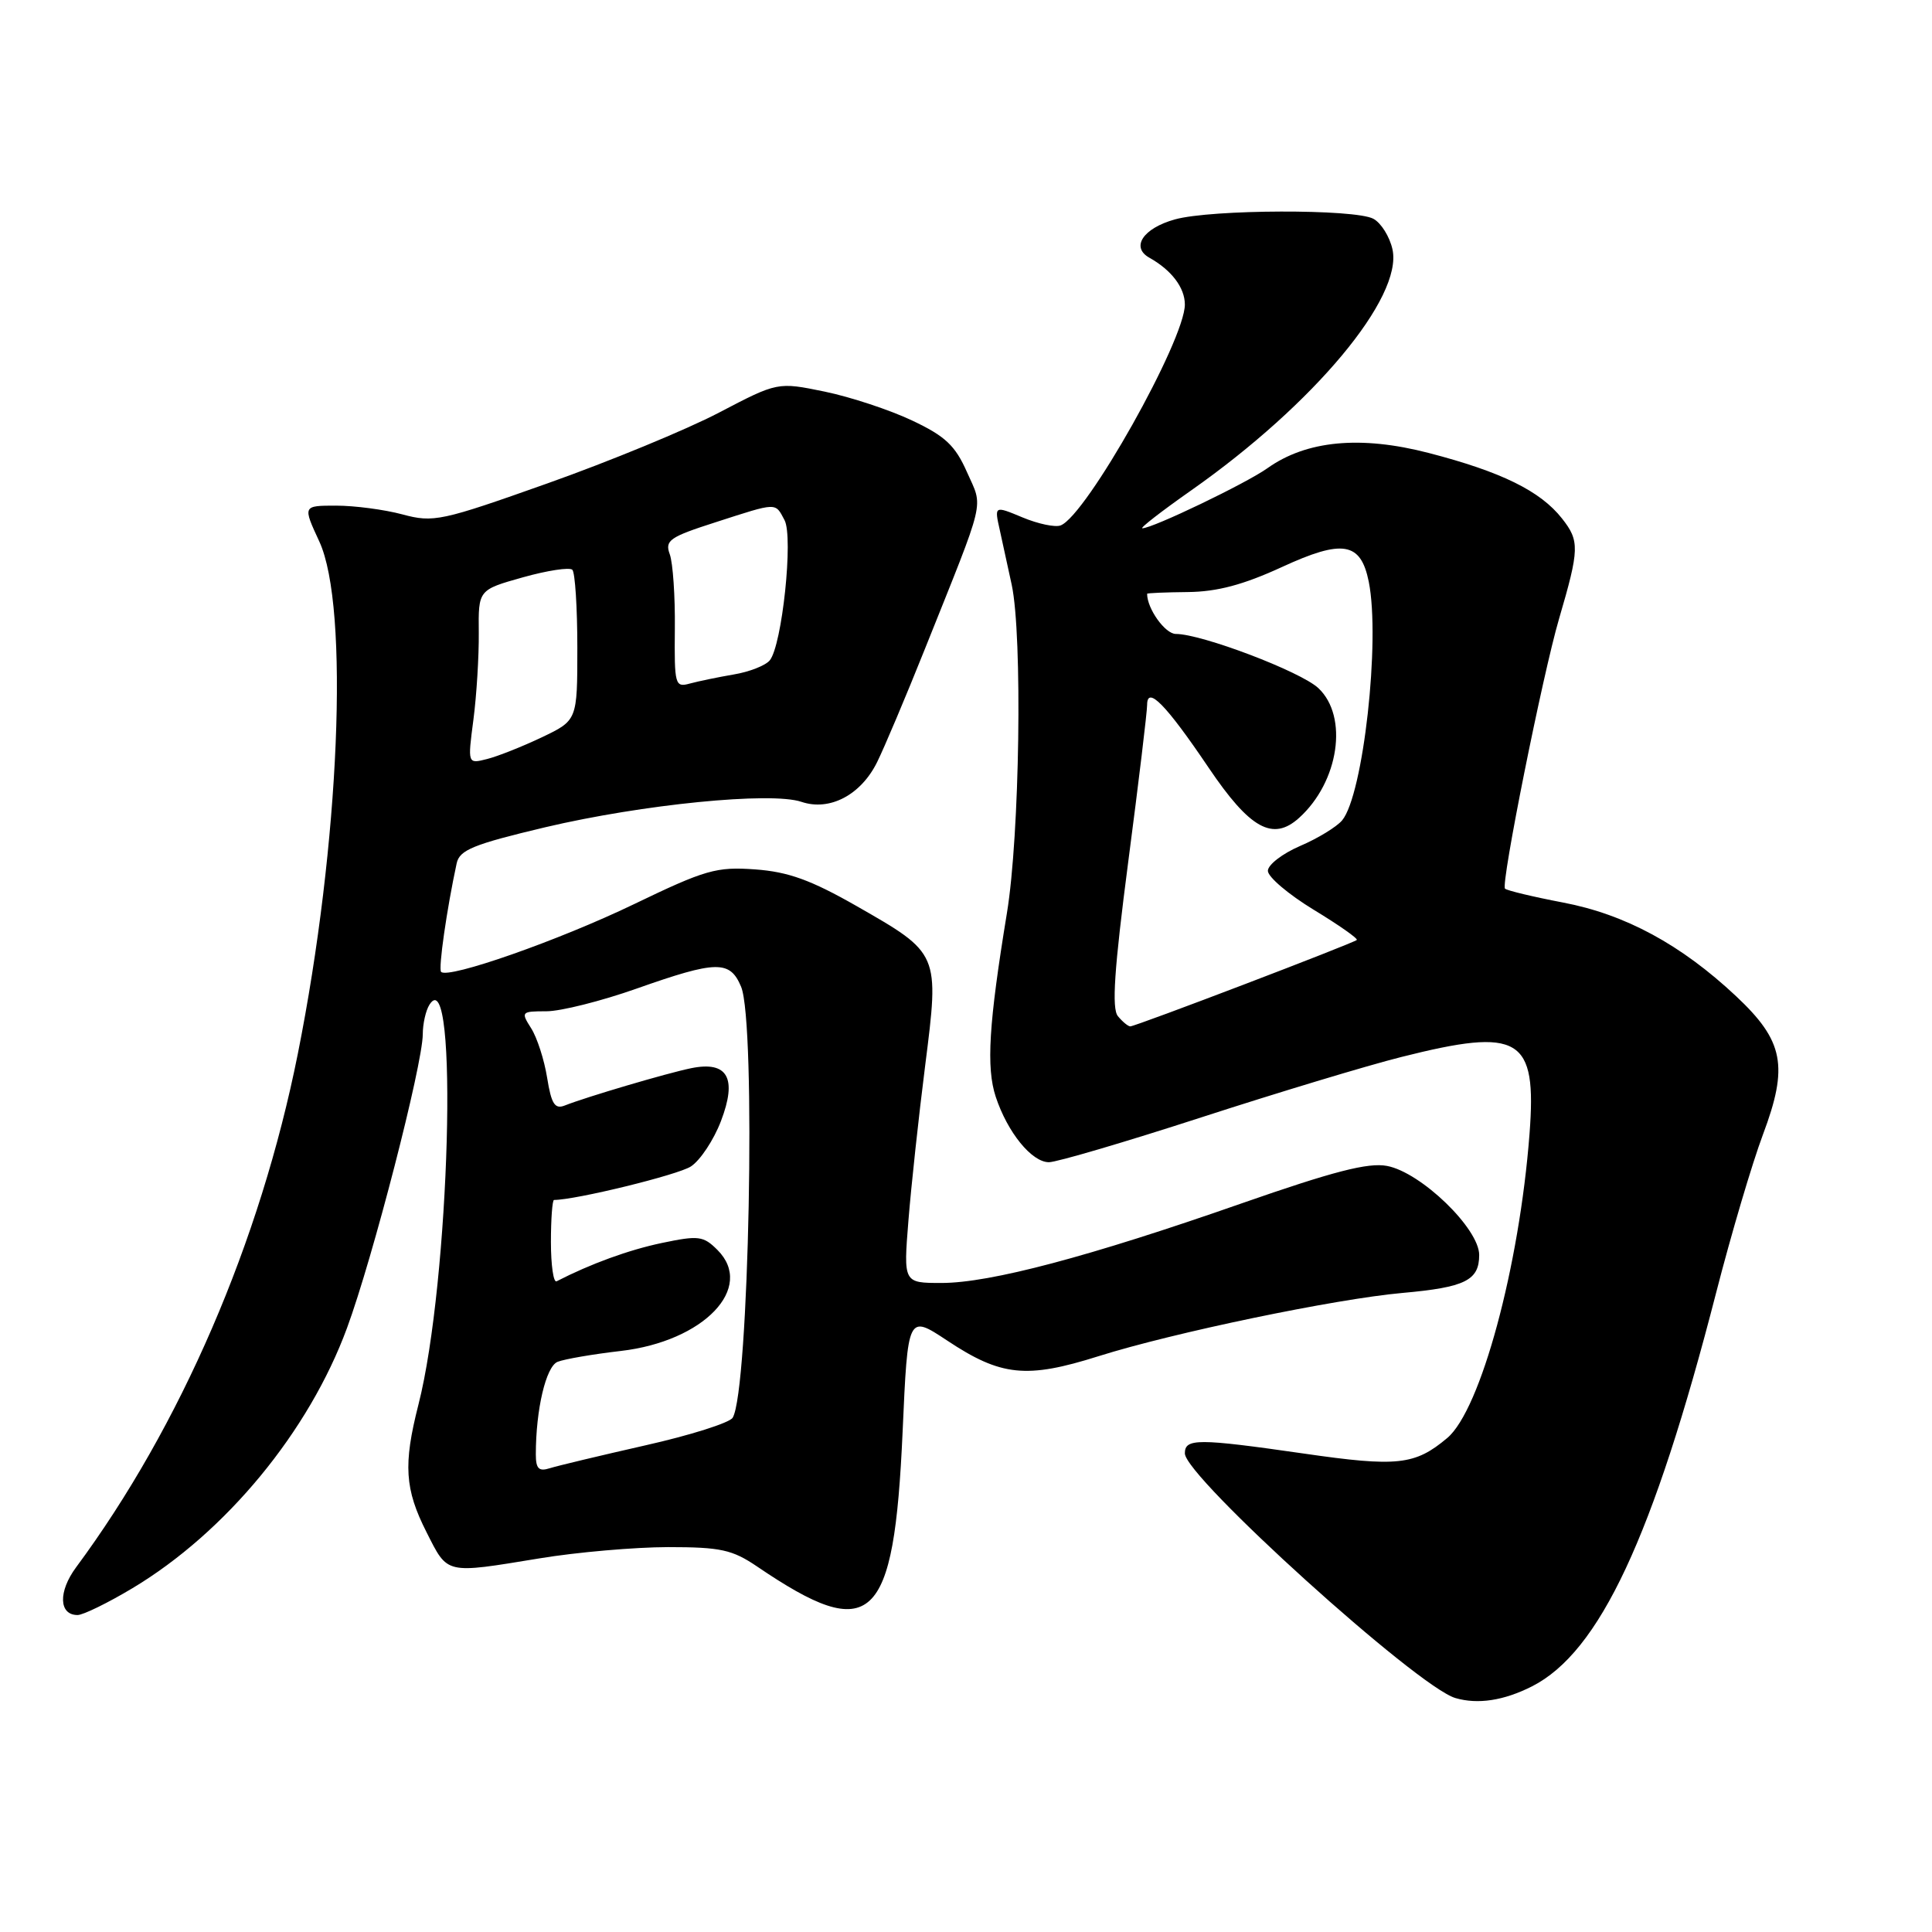 <?xml version="1.0" encoding="UTF-8" standalone="no"?>
<!DOCTYPE svg PUBLIC "-//W3C//DTD SVG 1.1//EN" "http://www.w3.org/Graphics/SVG/1.1/DTD/svg11.dtd" >
<svg xmlns="http://www.w3.org/2000/svg" xmlns:xlink="http://www.w3.org/1999/xlink" version="1.1" viewBox="0 0 256 256">
 <g >
 <path fill="currentColor"
d=" M 203.00 223.45 C 211.94 218.91 219.06 203.69 227.39 171.32 C 229.39 163.52 232.19 154.09 233.59 150.36 C 237.01 141.26 236.37 137.94 230.04 132.00 C 222.75 125.16 215.35 121.16 207.11 119.59 C 203.13 118.83 199.67 118.00 199.42 117.75 C 198.84 117.18 204.41 89.40 206.58 82.00 C 209.29 72.75 209.32 71.68 206.98 68.71 C 204.11 65.06 198.95 62.52 189.31 60.02 C 180.28 57.68 173.11 58.36 167.94 62.04 C 165.12 64.05 152.73 70.00 151.37 70.00 C 150.99 70.00 153.92 67.73 157.88 64.95 C 174.10 53.55 185.91 39.41 184.51 33.04 C 184.14 31.36 183.00 29.54 181.98 28.99 C 179.52 27.67 160.51 27.73 155.69 29.07 C 151.47 30.24 149.80 32.75 152.30 34.15 C 155.23 35.79 157.00 38.12 157.00 40.35 C 157.00 45.09 143.94 68.32 140.54 69.62 C 139.82 69.90 137.55 69.42 135.49 68.56 C 131.75 67.00 131.75 67.00 132.48 70.25 C 132.88 72.04 133.59 75.30 134.06 77.50 C 135.50 84.27 135.12 110.70 133.42 121.00 C 131.02 135.63 130.66 141.45 131.94 145.33 C 133.50 150.05 136.71 154.00 138.99 154.00 C 140.01 154.00 149.09 151.33 159.17 148.06 C 169.25 144.79 181.17 141.19 185.67 140.06 C 201.42 136.09 203.65 137.42 202.67 150.24 C 201.33 167.82 196.19 186.82 191.77 190.54 C 187.49 194.14 185.17 194.40 172.74 192.60 C 158.69 190.58 157.00 190.58 157.00 192.58 C 157.00 195.66 187.81 223.53 192.85 225.00 C 195.82 225.87 199.27 225.34 203.00 223.45 Z  M 17.56 210.44 C 29.92 203.03 40.93 189.69 45.98 175.97 C 49.40 166.69 55.99 141.12 56.02 137.05 C 56.02 135.65 56.42 133.88 56.91 133.12 C 60.79 126.99 59.60 169.89 55.44 186.14 C 53.42 194.06 53.63 197.33 56.52 203.03 C 59.37 208.66 58.91 208.55 71.50 206.49 C 76.45 205.67 84.11 205.01 88.52 205.00 C 95.49 205.00 97.03 205.34 100.32 207.57 C 115.54 217.91 118.46 215.21 119.60 189.73 C 120.29 174.18 120.29 174.18 125.49 177.62 C 132.64 182.37 136.00 182.72 145.57 179.70 C 155.42 176.59 176.96 172.11 185.84 171.32 C 194.13 170.58 196.00 169.66 196.00 166.29 C 196.00 162.79 188.28 155.33 183.78 154.49 C 181.28 154.02 176.68 155.21 164.50 159.46 C 144.32 166.52 131.19 170.00 124.75 170.00 C 119.71 170.00 119.71 170.00 120.37 161.75 C 120.73 157.21 121.73 147.96 122.59 141.19 C 124.48 126.28 124.51 126.35 113.49 120.05 C 107.44 116.60 104.45 115.52 100.06 115.20 C 94.92 114.83 93.48 115.24 83.96 119.83 C 74.04 124.61 59.41 129.74 58.45 128.78 C 58.06 128.39 59.20 120.46 60.51 114.40 C 60.89 112.62 62.72 111.88 72.23 109.62 C 85.11 106.58 102.17 104.88 106.20 106.25 C 109.94 107.51 114.07 105.34 116.22 100.99 C 117.17 99.07 120.02 92.33 122.55 86.00 C 130.74 65.53 130.29 67.44 128.13 62.56 C 126.57 59.03 125.25 57.79 120.86 55.72 C 117.91 54.32 112.70 52.60 109.27 51.89 C 103.04 50.61 103.04 50.61 95.26 54.68 C 90.98 56.92 80.77 61.13 72.57 64.04 C 58.46 69.05 57.44 69.27 53.32 68.16 C 50.93 67.52 46.98 67.00 44.54 67.00 C 40.11 67.00 40.11 67.00 42.31 71.75 C 46.33 80.46 45.01 111.87 39.46 139.65 C 34.48 164.55 23.93 188.98 10.08 207.68 C 7.70 210.90 7.79 214.00 10.28 214.00 C 11.01 214.00 14.29 212.40 17.56 210.44 Z  M 148.13 134.65 C 147.29 133.65 147.64 128.43 149.50 114.17 C 150.88 103.65 152.00 94.30 152.00 93.40 C 152.00 90.80 154.51 93.37 160.14 101.71 C 165.62 109.83 168.66 111.52 172.14 108.37 C 177.42 103.60 178.70 94.95 174.69 91.18 C 172.36 88.99 159.23 84.00 155.80 84.00 C 154.39 84.00 151.99 80.65 152.00 78.68 C 152.00 78.58 154.43 78.48 157.39 78.45 C 161.28 78.41 164.74 77.49 169.85 75.14 C 177.92 71.42 180.31 71.82 181.37 77.09 C 182.92 84.86 180.64 105.32 177.84 108.70 C 177.12 109.56 174.61 111.10 172.26 112.10 C 169.92 113.11 168.00 114.59 168.00 115.39 C 168.00 116.20 170.73 118.51 174.06 120.54 C 177.39 122.56 179.97 124.37 179.78 124.55 C 179.35 124.98 150.47 136.00 149.77 136.00 C 149.48 136.00 148.74 135.39 148.13 134.65 Z  M 71.00 192.71 C 71.00 186.77 72.34 181.08 73.88 180.45 C 74.77 180.09 78.54 179.44 82.25 179.01 C 93.26 177.74 100.07 170.63 95.07 165.63 C 93.20 163.76 92.57 163.68 87.70 164.70 C 83.31 165.62 78.26 167.46 73.75 169.78 C 73.34 169.99 73.00 167.65 73.00 164.58 C 73.00 161.51 73.19 159.00 73.41 159.00 C 76.27 159.00 89.84 155.68 91.55 154.56 C 92.79 153.75 94.58 151.04 95.53 148.55 C 97.71 142.85 96.42 140.56 91.59 141.54 C 88.36 142.20 77.70 145.35 74.85 146.48 C 73.52 147.01 73.06 146.30 72.50 142.82 C 72.12 140.44 71.17 137.49 70.38 136.25 C 69.00 134.08 69.07 134.00 72.40 134.00 C 74.29 134.00 79.67 132.65 84.34 131.00 C 94.97 127.25 96.72 127.22 98.20 130.75 C 100.20 135.55 99.25 184.36 97.08 187.86 C 96.67 188.53 91.46 190.18 85.50 191.52 C 79.55 192.87 73.85 194.23 72.84 194.55 C 71.40 195.01 71.00 194.61 71.00 192.71 Z  M 62.73 95.36 C 63.15 92.14 63.47 86.95 63.44 83.83 C 63.38 78.16 63.38 78.16 69.28 76.50 C 72.52 75.59 75.48 75.14 75.84 75.50 C 76.20 75.87 76.50 80.50 76.50 85.81 C 76.50 95.45 76.50 95.45 71.79 97.70 C 69.20 98.93 65.93 100.23 64.52 100.58 C 61.96 101.23 61.96 101.23 62.73 95.36 Z  M 89.42 83.32 C 89.47 79.02 89.16 74.58 88.75 73.45 C 88.07 71.61 88.71 71.16 94.82 69.20 C 103.07 66.54 102.69 66.55 103.95 68.91 C 105.15 71.14 103.63 85.54 101.99 87.51 C 101.42 88.19 99.28 89.03 97.23 89.37 C 95.18 89.72 92.57 90.26 91.42 90.57 C 89.44 91.12 89.35 90.77 89.42 83.32 Z "/>
</g>
</svg>